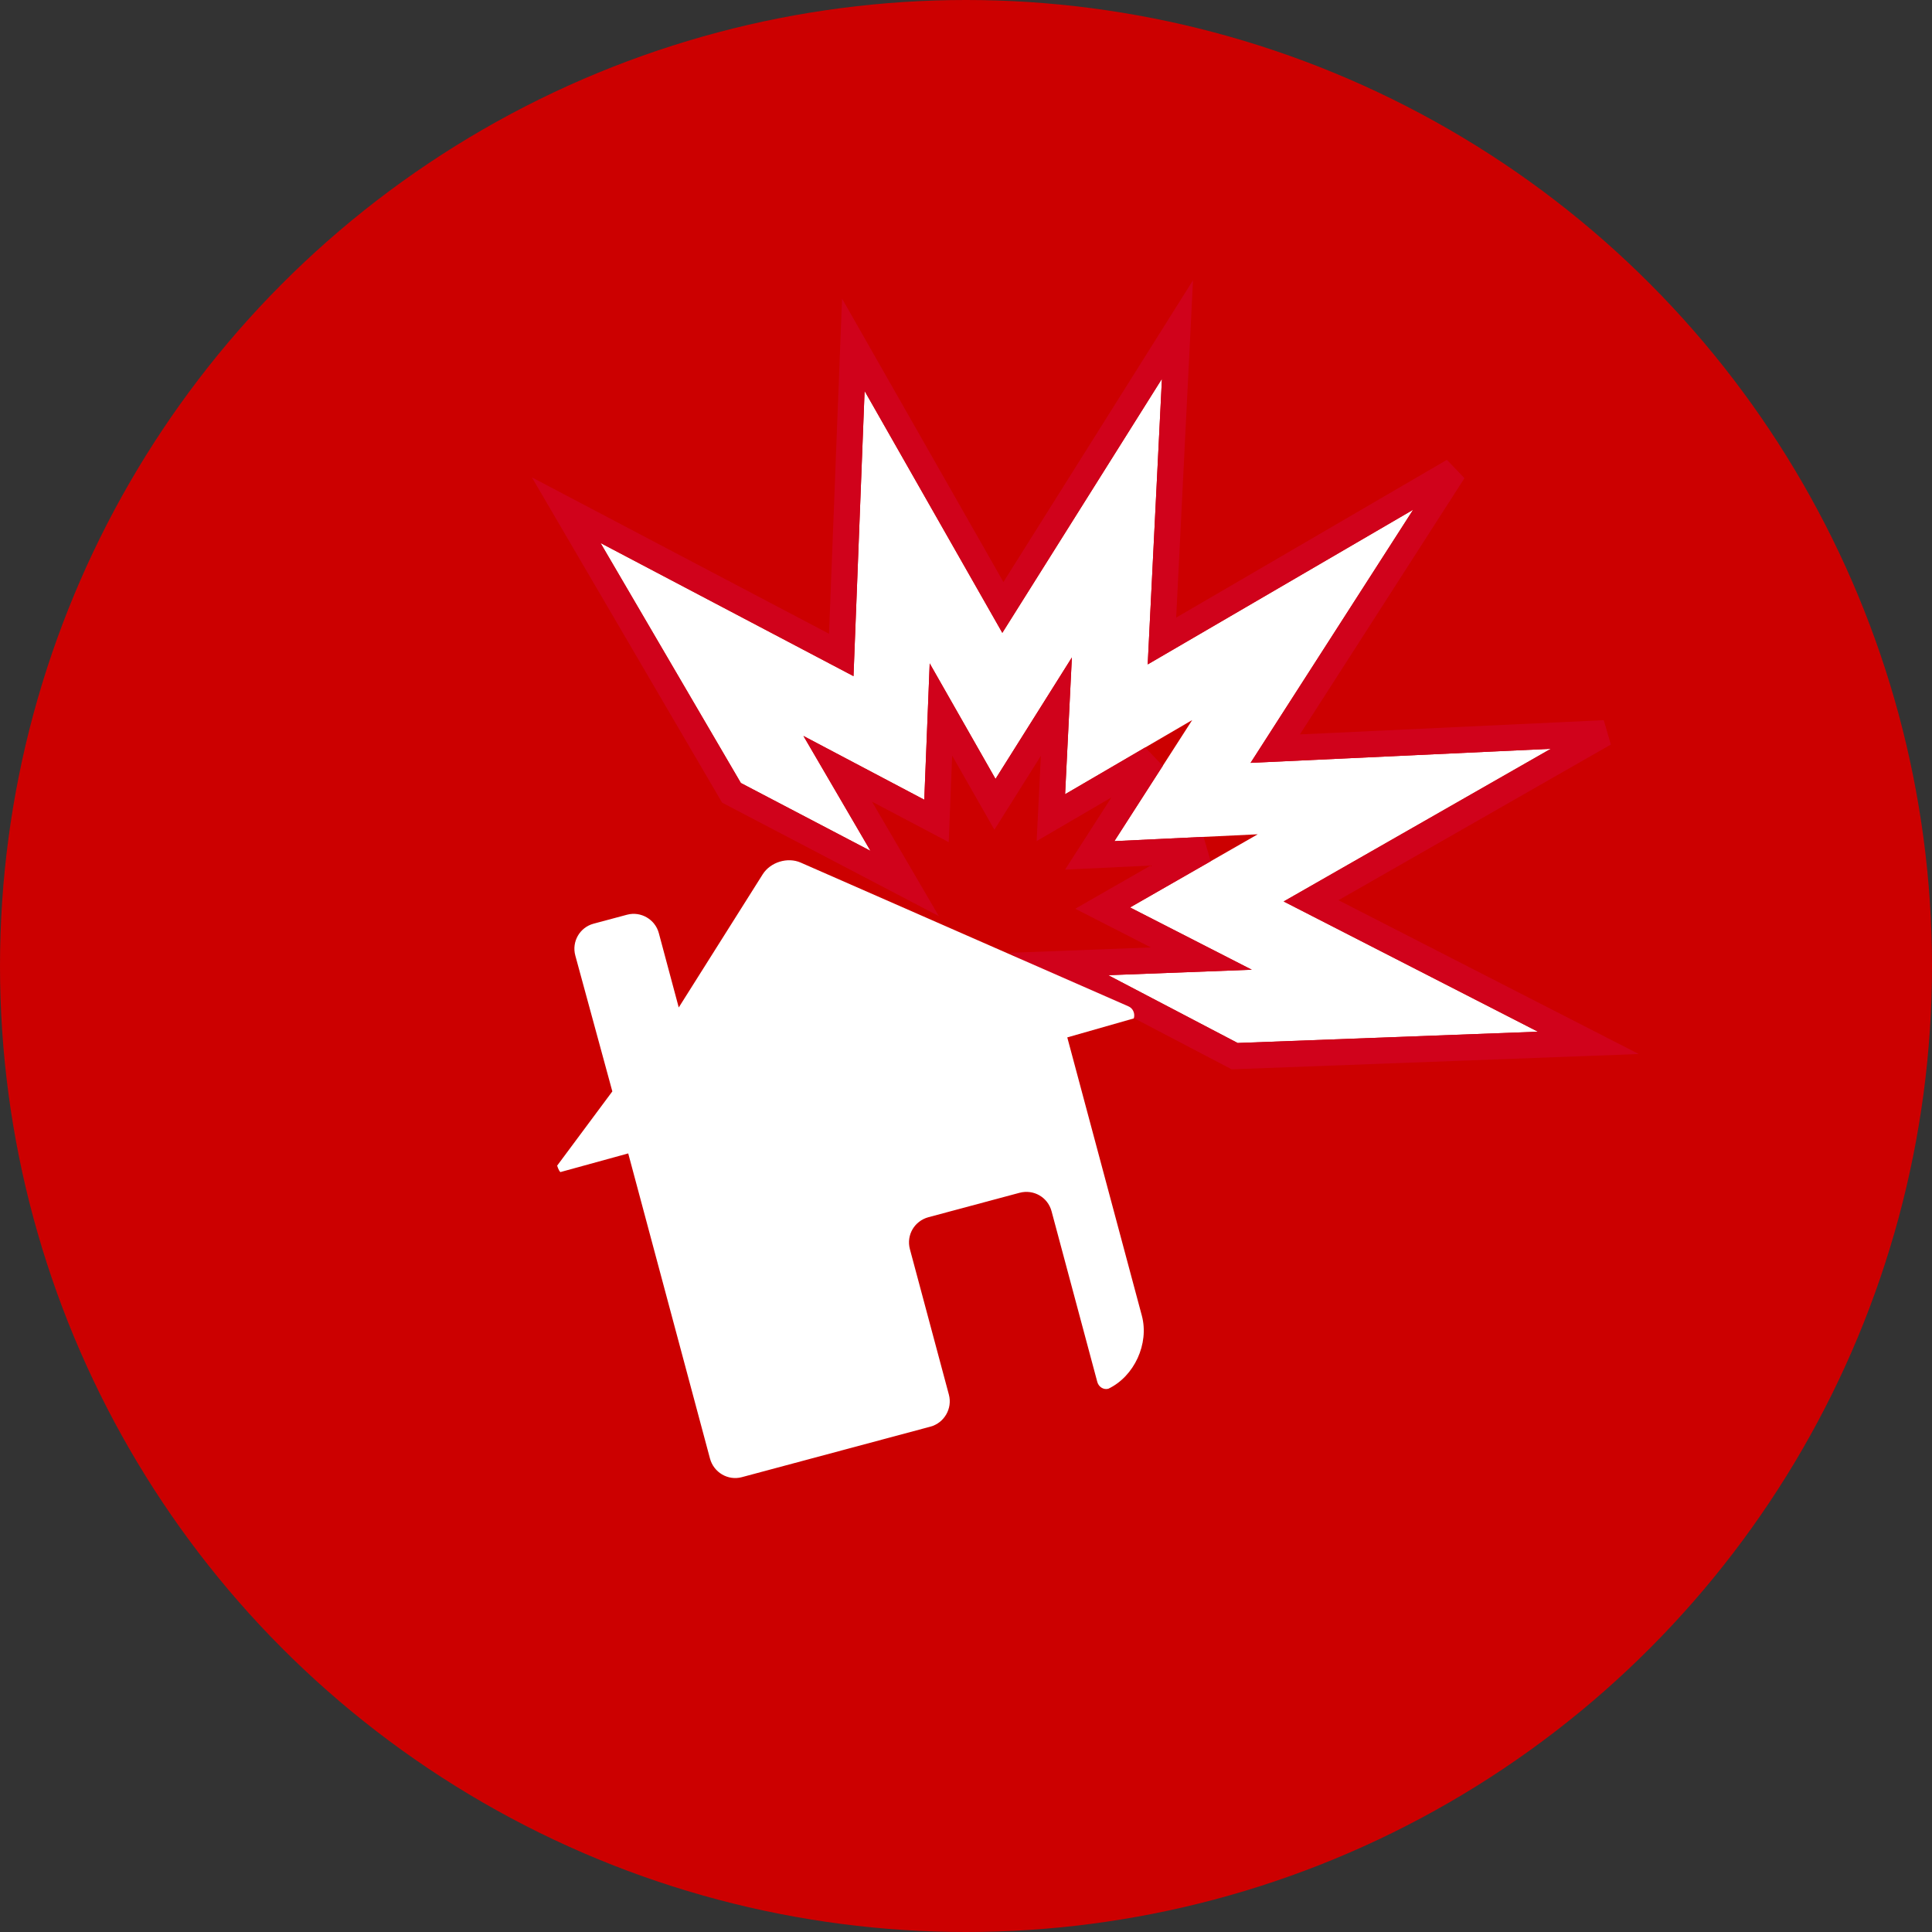 <?xml version="1.0" encoding="UTF-8"?>
<svg width="74px" height="74px" viewBox="0 0 74 74" version="1.1" xmlns="http://www.w3.org/2000/svg" xmlns:xlink="http://www.w3.org/1999/xlink">
    <rect x="0" y="0" width="74" height="74" fill="#333333" stroke="none"/>
    <!-- Generator: Sketch 46.2 (44496) - http://www.bohemiancoding.com/sketch -->
    <title>ico-incendio-explosao_MAPFRE</title>
    <desc>Created with Sketch.</desc>
    <defs>
        <polyline id="path-1" points="41.252 40.398 51.429 45.774 45.489 36.585 57.274 36.637 47.046 31.353 57.287 26.07 45.519 26.118 51.461 16.915 41.301 22.286 41.365 11.625 35.535 20.872 29.693 11.61 29.752 22.259 32.753 26.995 32.729 21.898 35.516 26.328 38.307 21.909 38.277 27.002 43.136 24.435 40.292 28.842 45.928 28.816 41.028 31.342 45.915 33.86 40.278 33.841 43.124 38.239 38.256 35.67"></polyline>
    </defs>
    <g id="1.-Estilos" stroke="none" stroke-width="1" fill="none" fill-rule="evenodd">
        <g id="1.3-Iconografia---Causas-MAPFRE" transform="translate(-850, -478)">
            <g id="ico-incendio-explosao_MAPFRE" transform="translate(850, 478)">
                <circle id="bg_ico-copy" fill="#CC0000" cx="37" cy="37" r="37"></circle>
                <g id="Shape" transform="translate(43.49, 28.692) rotate(-30) translate(-43.49, -28.692) ">
                    <use fill="#FFFFFF" fill-rule="evenodd" xlink:href="#path-1"></use>
                    <path stroke="#D0021B" stroke-width="1" d="M41.664,36.903 L39.357,33.338 L43.84,33.353 L39.937,31.342 L43.848,29.325 L39.372,29.347 L41.68,25.77 L37.772,27.834 L37.796,23.654 L35.515,27.265 L33.237,23.645 L33.261,28.731 L29.253,22.406 L29.183,9.865 L35.535,19.935 L41.875,9.877 L41.806,21.454 L52.92,15.579 L46.439,25.614 L59.363,25.562 L48.136,31.354 L59.349,37.146 L46.41,37.089 L52.888,47.111 L40.901,40.778 L36.828,34.351 L41.664,36.903 Z"></path>
                </g>
                <path d="M24.334,39.41 L24.311,34.018 C24.308,33.466 24.754,33.019 25.302,33.019 L26.628,33.019 C27.178,33.019 27.623,33.471 27.623,34.014 L27.623,36.963 L32.048,32.87 C32.456,32.492 33.144,32.47 33.568,32.81 L44.266,41.375 C44.339,41.431 44.391,41.512 44.405,41.61 C44.42,41.703 44.401,41.8 44.35,41.879 L41.701,41.922 L41.701,52.956 C41.701,54.066 40.822,55.128 39.736,55.328 L39.736,55.328 C39.548,55.328 39.396,55.165 39.396,54.966 L39.396,48.197 C39.396,47.645 38.955,47.198 38.392,47.198 L34.783,47.198 C34.229,47.198 33.779,47.638 33.779,48.197 L33.779,53.966 C33.779,54.518 33.322,54.966 32.783,54.966 L25.302,54.966 C24.752,54.966 24.307,54.515 24.307,53.959 L24.307,41.862 L21.612,41.88 C21.56,41.8 21.556,41.61 21.556,41.61 L24.334,39.41 Z" id="Combined-Shape-Copy-2" fill="#FFFFFF" transform="translate(32.983, 43.949) rotate(-15) translate(-32.983, -43.949) "></path>
            </g>
        </g>
    </g>
</svg>